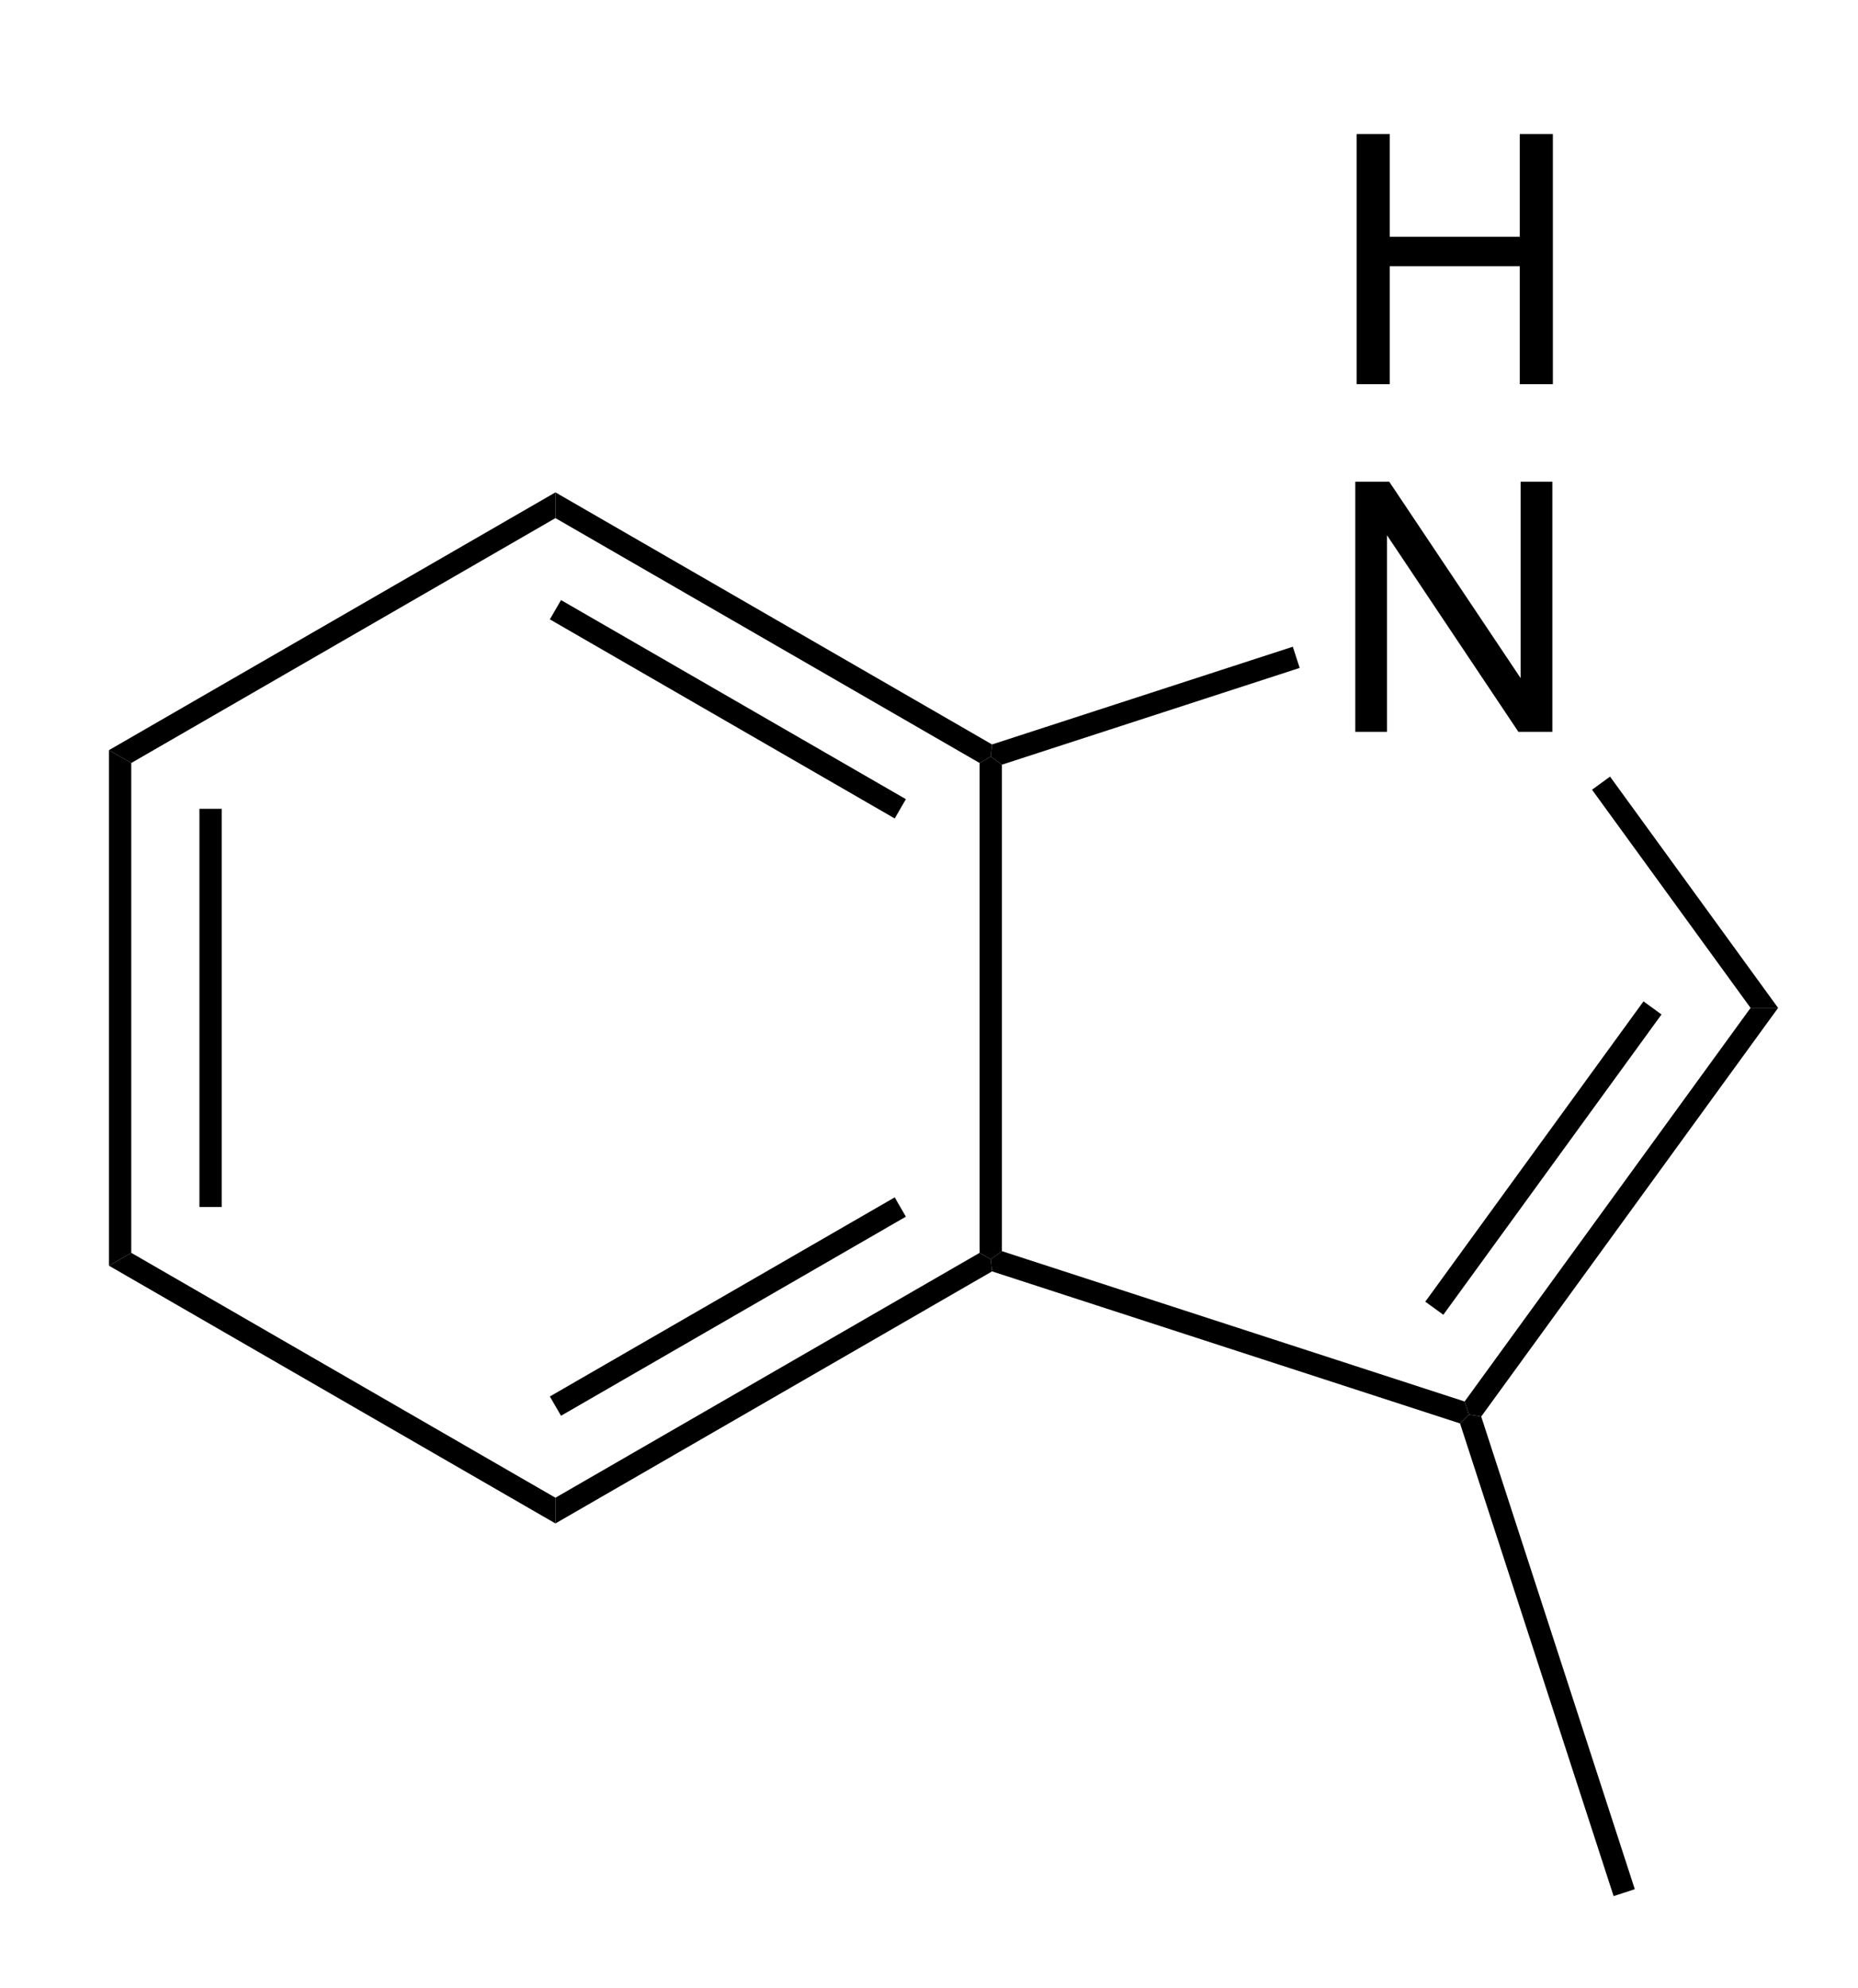 <?xml version="1.0" encoding="UTF-8" standalone="no"?>
<svg
   xmlns:dc="http://purl.org/dc/elements/1.1/"
   xmlns:cc="http://creativecommons.org/ns#"
   xmlns:rdf="http://www.w3.org/1999/02/22-rdf-syntax-ns#"
   xmlns:svg="http://www.w3.org/2000/svg"
   xmlns="http://www.w3.org/2000/svg"
   xmlns:sodipodi="http://sodipodi.sourceforge.net/DTD/sodipodi-0.dtd"
   xmlns:inkscape="http://www.inkscape.org/namespaces/inkscape"
   width="57px"
   height="61px"
   viewBox="0 0 57 61"
   style="background-color: #ffffff00"
   version="1.1"
   id="svg36"
   sodipodi:docname="skatole.svg"
   inkscape:version="0.92.4 (5da689c313, 2019-01-14)">
  <defs
     id="defs40" />
  <sodipodi:namedview
     pagecolor="#ffffff"
     bordercolor="#666666"
     borderopacity="1"
     objecttolerance="10"
     gridtolerance="10"
     guidetolerance="10"
     inkscape:pageopacity="0"
     inkscape:pageshadow="2"
     inkscape:window-width="785"
     inkscape:window-height="480"
     id="namedview38"
     showgrid="false"
     inkscape:zoom="3.8688525"
     inkscape:cx="28.5"
     inkscape:cy="30.5"
     inkscape:window-x="0"
     inkscape:window-y="0"
     inkscape:window-maximized="0"
     inkscape:current-layer="svg36" />
  <path
     stroke="none"
     fill="#000000"
     transform="matrix(0.067 0 0 0.067 -45.356 -20.333)"
     d="M 737.048,877.141 L 726.844,883.032 L 726.844,646.968 L 737.048,652.859 L 737.048,877.141 Z "
     id="path2" />
  <path
     stroke="none"
     fill="#000000"
     transform="matrix(0.067 0 0 0.067 -45.356 -20.333)"
     d="M 778.479,856.166 L 768.275,856.166 L 768.275,673.834 L 778.479,673.834 L 778.479,856.166 Z "
     id="path4" />
  <path
     stroke="none"
     fill="#000000"
     transform="matrix(0.067 0 0 0.067 -45.356 -20.333)"
     d="M 931.281,989.281 L 931.281,1001.06 L 726.844,883.032 L 737.048,877.141 L 931.281,989.281 Z "
     id="path6" />
  <path
     stroke="none"
     fill="#000000"
     transform="matrix(0.067 0 0 0.067 -45.356 -20.333)"
     d="M 1125.51,877.141 L 1130.62,880.087 L 1131.2,885.641 L 931.281,1001.06 L 931.281,989.281 L 1125.51,877.141 Z "
     id="path8" />
  <path
     stroke="none"
     fill="#000000"
     transform="matrix(0.067 0 0 0.067 -45.356 -20.333)"
     d="M 1086.63,851.748 L 1091.74,860.585 L 933.833,951.751 L 928.73,942.914 L 1086.63,851.748 Z "
     id="path10" />
  <path
     stroke="none"
     fill="#000000"
     transform="matrix(0.067 0 0 0.067 -45.356 -20.333)"
     d="M 1125.51,652.859 L 1130.62,649.913 L 1135.72,653.62 L 1135.72,876.38 L 1130.62,880.087 L 1125.51,877.141 L 1125.51,652.859 Z "
     id="path12" />
  <path
     stroke="none"
     fill="#000000"
     transform="matrix(0.067 0 0 0.067 -45.356 -20.333)"
     d="M 931.281,540.719 L 931.281,528.935 L 1131.2,644.359 L 1130.62,649.913 L 1125.51,652.859 L 931.281,540.719 Z "
     id="path14" />
  <path
     stroke="none"
     fill="#000000"
     transform="matrix(0.067 0 0 0.067 -45.356 -20.333)"
     d="M 928.73,587.086 L 933.833,578.249 L 1091.74,669.415 L 1086.63,678.252 L 928.73,587.086 Z "
     id="path16" />
  <path
     stroke="none"
     fill="#000000"
     transform="matrix(0.067 0 0 0.067 -45.356 -20.333)"
     d="M 737.048,652.859 L 726.844,646.968 L 931.281,528.935 L 931.281,540.719 L 737.048,652.859 Z "
     id="path18" />
  <g
     aria-label="H"
     transform="matrix(0.067,0,0,0.067,40.761,11.786)"
     style="font-style:normal;font-weight:normal;font-size:160px;font-family:Arial;fill:#000000;stroke:none"
     id="text20">
    <path
       d="M 12.812,0 V -114.531 H 27.969 V -67.5 H 87.5 v -47.031 h 15.156 V 0 H 87.5 V -53.984 H 27.969 V 0 Z"
       style="font-style:normal;font-weight:normal;font-size:160px;font-family:Arial;fill:#000000;stroke:none"
       id="path849"
       inkscape:connector-curvature="0" />
  </g>
  <g
     aria-label="N"
     transform="matrix(0.067,0,0,0.067,40.761,22.452)"
     style="font-style:normal;font-weight:normal;font-size:160px;font-family:Arial;fill:#000000;stroke:none"
     id="text22">
    <path
       d="m 12.188,0 v -114.531 h 15.547 l 60.156,89.922 V -114.531 H 102.422 V 0 H 86.875 L 26.719,-90 V 0 Z"
       style="font-style:normal;font-weight:normal;font-size:160px;font-family:Arial;fill:#000000;stroke:none"
       id="path852"
       inkscape:connector-curvature="0" />
  </g>
  <path
     stroke="none"
     fill="#000000"
     transform="matrix(0.067 0 0 0.067 -45.356 -20.333)"
     d="M 1347.58,945.216 L 1349.52,951.214 L 1345.48,955.263 L 1131.2,885.641 L 1130.62,880.087 L 1135.72,876.38 L 1347.58,945.216 Z "
     id="path24" />
  <path
     stroke="none"
     fill="#000000"
     transform="matrix(0.067 0 0 0.067 -45.356 -20.333)"
     d="M 1478.51,765 L 1491.12,765 L 1355.18,952.11 L 1349.52,951.214 L 1347.58,945.216 L 1478.51,765 Z "
     id="path26" />
  <path
     stroke="none"
     fill="#000000"
     transform="matrix(0.067 0 0 0.067 -45.356 -20.333)"
     d="M 1429.48,762.001 L 1437.73,767.999 L 1337.83,905.508 L 1329.57,899.51 L 1429.48,762.001 Z "
     id="path28" />
  <path
     stroke="none"
     fill="#000000"
     transform="matrix(0.067 0 0 0.067 -45.356 -20.333)"
     d="M 1405.92,665.084 L 1414.17,659.086 L 1491.12,765 L 1478.51,765 L 1405.92,665.084 Z "
     id="path30" />
  <path
     stroke="none"
     fill="#000000"
     transform="matrix(0.067 0 0 0.067 -45.356 -20.333)"
     d="M 1135.72,653.62 L 1130.62,649.913 L 1131.2,644.359 L 1268.91,599.615 L 1272.06,609.32 L 1135.72,653.62 Z "
     id="path32" />
  <path
     stroke="none"
     fill="#000000"
     transform="matrix(0.067 0 0 0.067 -45.356 -20.333)"
     d="M 1425.5,1168.54 L 1415.8,1171.7 L 1345.48,955.263 L 1349.52,951.214 L 1355.18,952.11 L 1425.5,1168.54 Z "
     id="path34" />
</svg>
